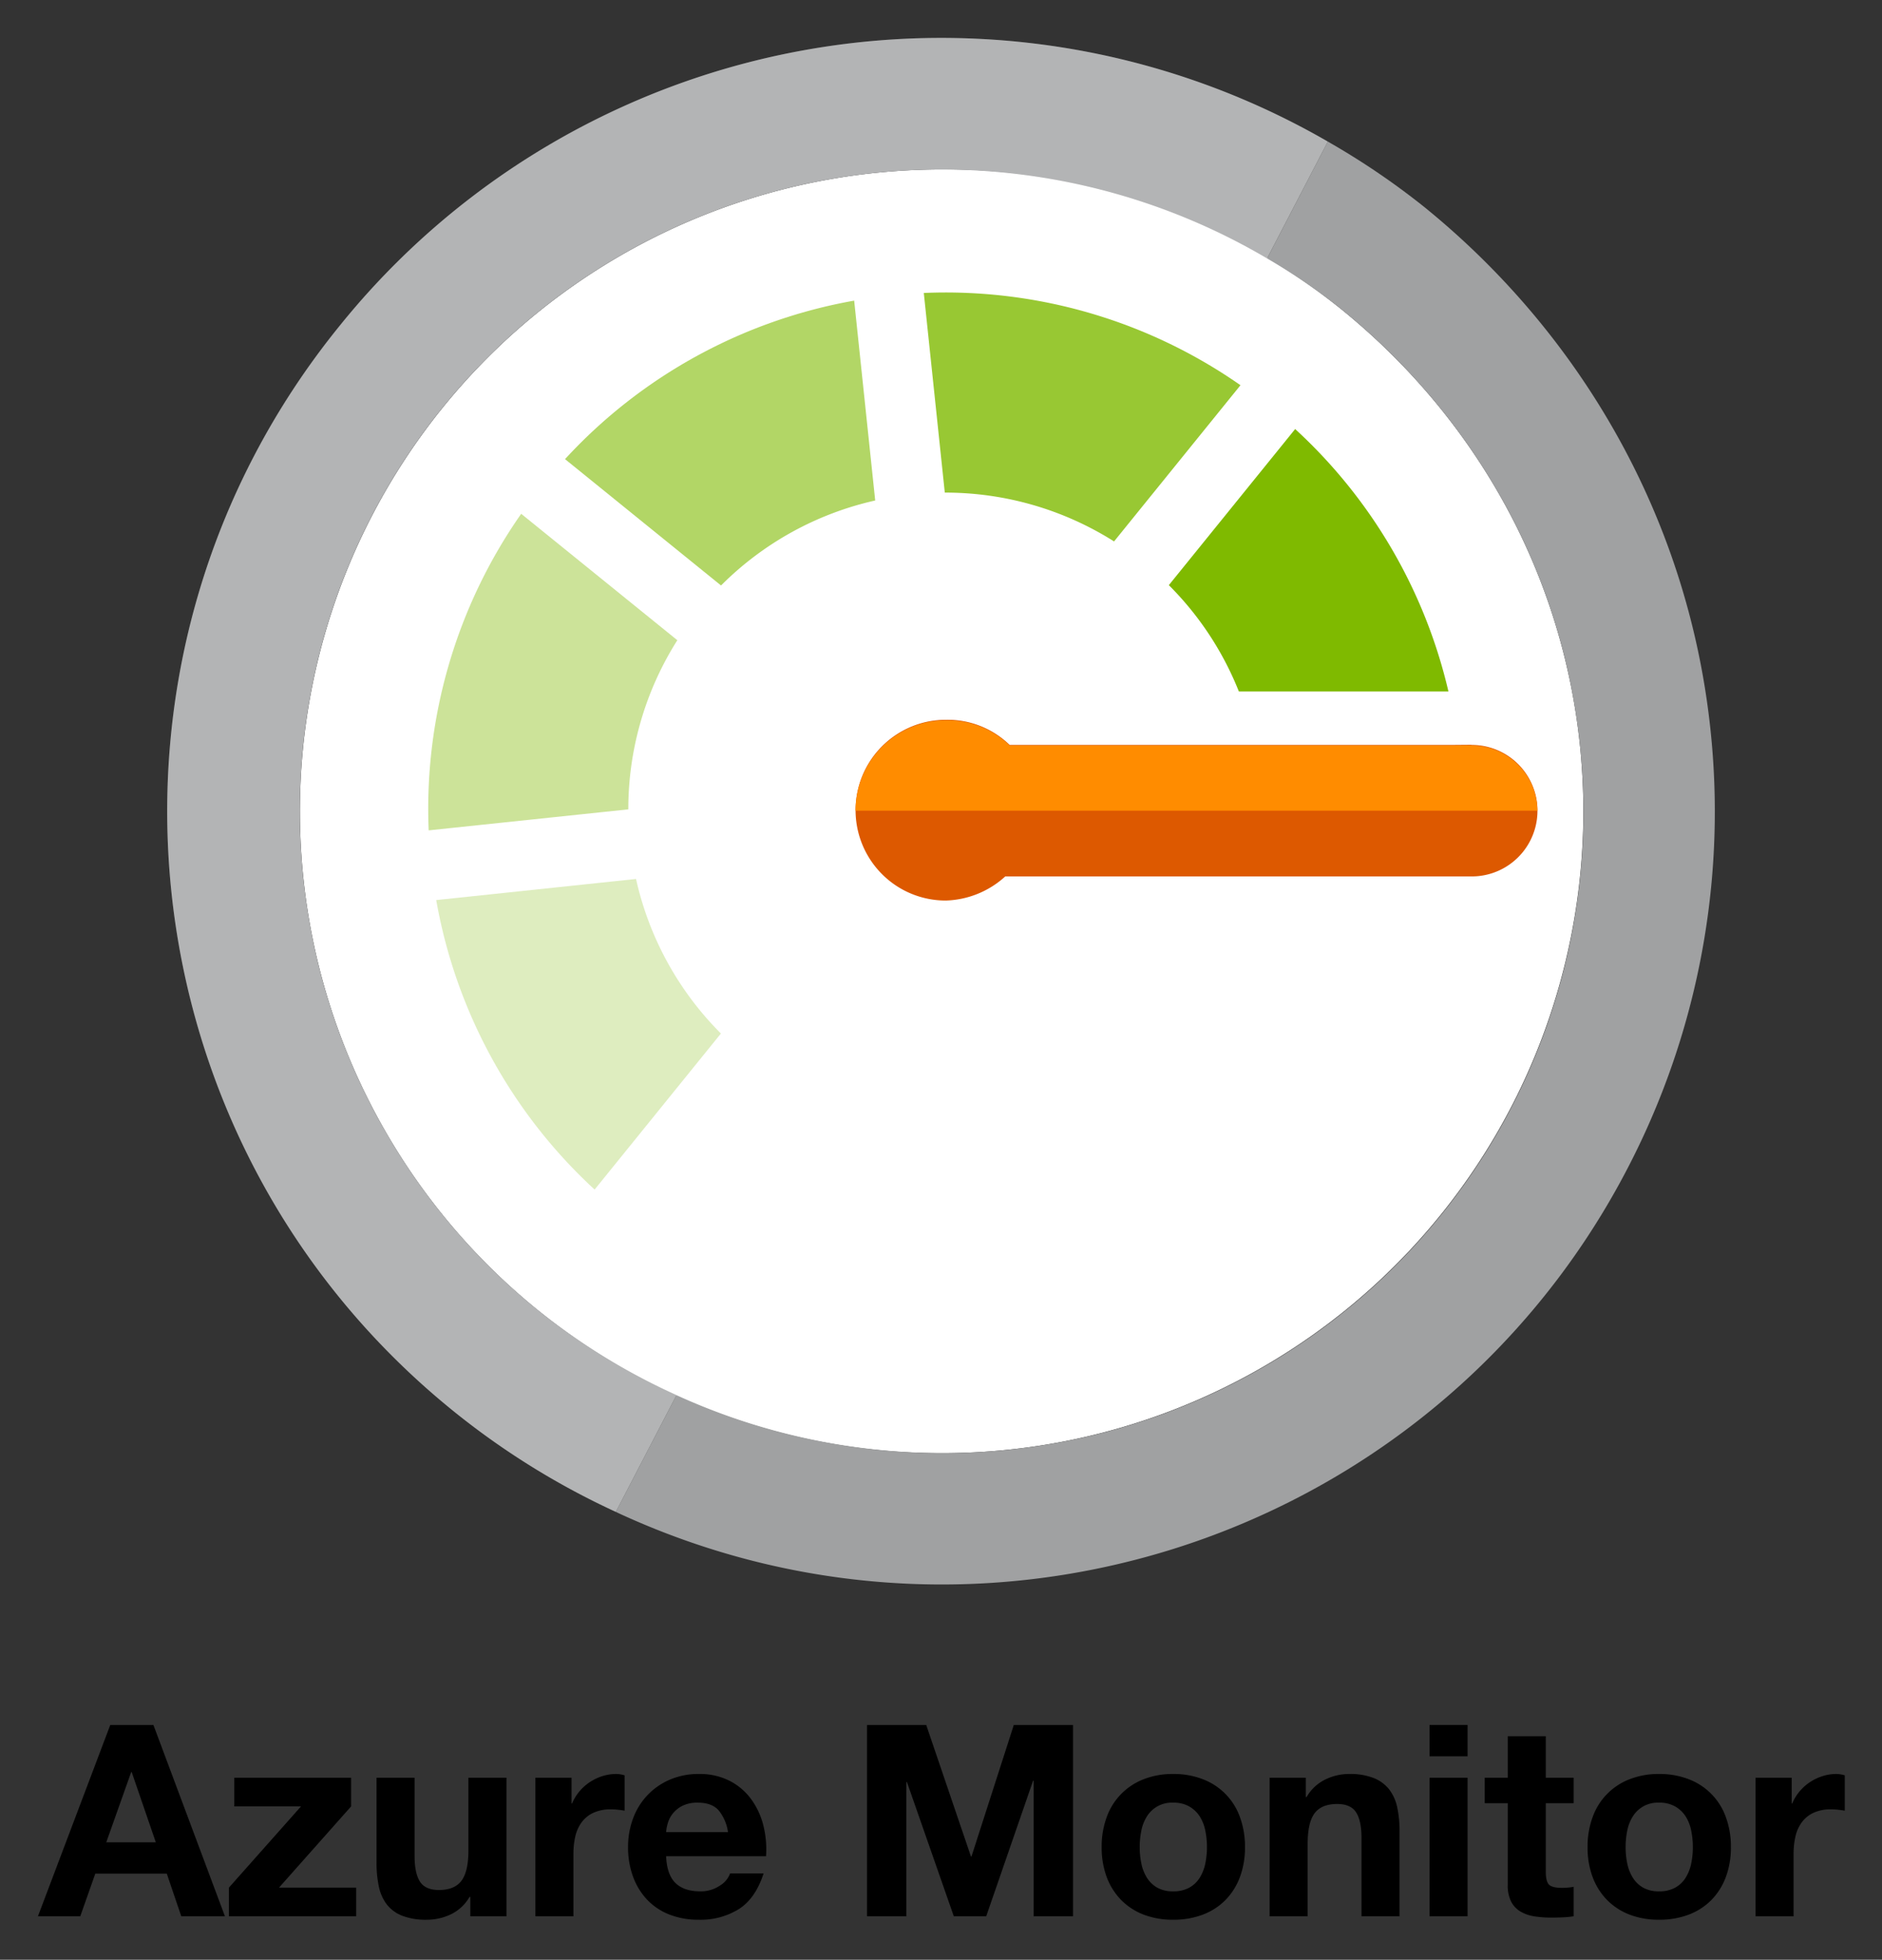 <svg id="Layer_1" data-name="Layer 1" xmlns="http://www.w3.org/2000/svg" viewBox="99.7 -4.18 506.48 527.28"><rect x="99.7" y="-4.18" width="506.48" height="527.28" fill="#333333" stroke="none"/><defs><style>.cls-1,.cls-7{fill:#fff;}.cls-2,.cls-3,.cls-4,.cls-5,.cls-8{fill:#7fba00;}.cls-2{opacity:0.4;}.cls-2,.cls-3,.cls-4,.cls-5,.cls-7{isolation:isolate;}.cls-3{opacity:0.8;}.cls-4{opacity:0.6;}.cls-5{opacity:0.25;}.cls-6{fill:#a0a1a2;}.cls-7{opacity:0.2;}.cls-9{fill:#dd5900;}.cls-10{fill:#ff8c00;}</style></defs><title>azure-monitor</title><path class="cls-1" d="M335.041,42.36A172.695,172.695,0,1,0,524.854,196.042l-.003-.033c-5.061-47.873-29.368-88.811-64.296-117.072A169.612,169.612,0,0,0,353.538,41.395a178.266,178.266,0,0,0-18.496.966"/><path class="cls-2" d="M281.983,168.073l-42.021-34.013A138.412,138.412,0,0,0,215.064,219.234l53.725-5.652a84.866,84.866,0,0,1,13.194-45.509"/><path class="cls-3" d="M399.513,141.494l34.021-42.029a138.498,138.498,0,0,0-85.224-24.823l5.652,53.716a84.961,84.961,0,0,1,45.55,13.136"/><path class="cls-4" d="M335.233,130.481l-5.66-53.775a138.604,138.604,0,0,0-77.815,42.645l41.987,33.996a84.805,84.805,0,0,1,41.488-22.867"/><path class="cls-5" d="M270.87,232.311l-53.775,5.677a138.504,138.504,0,0,0,42.628,77.89l33.988-41.987a84.836,84.836,0,0,1-22.842-41.58"/><path class="cls-6" d="M560.037,192.305c-6.06-57.745-35.553-107.241-77.191-140.913a201.8,201.8,0,0,0-25.805-17.481L440.701,65.352a164.977,164.977,0,0,1,19.853,13.585c34.928,28.261,59.235,69.191,64.288,117.064A172.441,172.441,0,0,1,281.749,371.193l-16.324,31.416c104.068,48.523,227.767,3.495,276.289-100.573a207.907,207.907,0,0,0,18.322-109.73"/><path class="cls-6" d="M244.482,348.318A172.643,172.643,0,0,1,440.701,65.344l16.34-31.432A207.949,207.949,0,0,0,191.357,83.166l-.058.075c-72.331,88.781-58.996,219.389,29.785,291.72A207.348,207.348,0,0,0,265.434,402.6l16.324-31.416a173.257,173.257,0,0,1-37.276-22.867"/><path class="cls-7" d="M244.482,348.318A172.643,172.643,0,0,1,440.701,65.344l16.34-31.432A207.949,207.949,0,0,0,191.357,83.166l-.058.075c-72.331,88.781-58.996,219.389,29.785,291.72A207.348,207.348,0,0,0,265.434,402.6l16.324-31.416a173.257,173.257,0,0,1-37.276-22.867"/><path class="cls-8" d="M448.251,111.26l-33.996,41.996a84.582,84.582,0,0,1,18.846,28.61h56.397A138.377,138.377,0,0,0,448.251,111.26Z"/><path class="cls-9" d="M337.139,231.079A24.328,24.328,0,0,1,354.295,189.483a23.959,23.959,0,0,1,17.123,6.768c.058.058.083-.067.158,0H490.496l5.169-.042.033.042a17.689,17.689,0,1,1,.149,35.378l-.049 0H370.228a24.772,24.772,0,0,1-16.008,6.485,24.181,24.181,0,0,1-17.081-7.034"/><path class="cls-10" d="M495.699,196.4l-.033-.042-5.169.042h-118.92c-.075-.067-.1.058-.158,0a23.959,23.959,0,0,0-17.123-6.768,24.327,24.327,0,0,0-24.348,24.306v.009H513.446A17.721,17.721,0,0,0,495.699,196.4Z"/><path d="M140.984,459.927l19.248,51.472H148.481l-3.893-11.462h-19.248l-4.037,11.462H109.913l19.464-51.472Zm.649,31.575-6.488-18.888h-.144L128.296,491.502Z"/><path d="M180.705,481.842h-17.95v-7.714H194.186v7.714l-19.392,21.843h20.762v7.714H161.313v-7.714Z"/><path d="M226.265,511.398V506.208h-.216a11.516,11.516,0,0,1-5.046,4.686,14.9,14.9,0,0,1-6.344,1.442,17.888,17.888,0,0,1-6.74-1.082,9.716,9.716,0,0,1-4.145-3.063,11.984,11.984,0,0,1-2.127-4.83,30.023,30.023,0,0,1-.612-6.308V474.128h10.236v21.051q0,4.614,1.442,6.884,1.441,2.272,5.119,2.271,4.18,0,6.055-2.487,1.874-2.487,1.875-8.183V474.128h10.237v37.271Z"/><path d="M253.515,474.128v6.921h.144a12.565,12.565,0,0,1,1.946-3.208,12.776,12.776,0,0,1,2.812-2.523,13.789,13.789,0,0,1,3.388-1.622,12.244,12.244,0,0,1,3.749-.576,7.994,7.994,0,0,1,2.235.36v9.516q-.722-.144-1.73-.252a18.252,18.252,0,0,0-1.946-.108,10.915,10.915,0,0,0-4.758.938,8.243,8.243,0,0,0-3.136,2.559,10.241,10.241,0,0,0-1.694,3.785,20.57,20.57,0,0,0-.505,4.686v16.797H243.783V474.128Z"/><path d="M281.485,502.459q2.306,2.235,6.632,2.235a9.129,9.129,0,0,0,5.334-1.55,6.435,6.435,0,0,0,2.739-3.28h9.011q-2.163,6.705-6.632,9.588a19.522,19.522,0,0,1-10.813,2.884,21.276,21.276,0,0,1-7.93-1.406,16.465,16.465,0,0,1-5.983-4.001,17.995,17.995,0,0,1-3.785-6.199,22.675,22.675,0,0,1-1.333-7.931,21.732,21.732,0,0,1,1.37-7.785,18.019,18.019,0,0,1,9.912-10.381,19.291,19.291,0,0,1,7.75-1.514,17.723,17.723,0,0,1,8.291,1.838,16.559,16.559,0,0,1,5.803,4.938,20.317,20.317,0,0,1,3.28,7.064,26.352,26.352,0,0,1,.721,8.29H278.962Q279.179,500.225,281.485,502.459Zm11.57-19.608q-1.838-2.017-5.587-2.019a8.918,8.918,0,0,0-4.073.829,7.779,7.779,0,0,0-2.595,2.055,7.527,7.527,0,0,0-1.37,2.596,11.676,11.676,0,0,0-.469,2.451h16.653a11.839,11.839,0,0,0-2.559-5.912Z"/><path d="M348.96,459.927,361,495.322h.145l11.39-35.396h15.932v51.472H377.869V474.921h-.145l-12.615,36.478h-8.724L343.77,475.281h-.144v36.117H333.029V459.927Z"/><path d="M397.549,484.689a17.042,17.042,0,0,1,9.948-10.165,21.298,21.298,0,0,1,7.93-1.405,21.582,21.582,0,0,1,7.966,1.405,16.971,16.971,0,0,1,9.984,10.165,22.879,22.879,0,0,1,1.37,8.109A22.58,22.58,0,0,1,433.377,500.873a17.501,17.501,0,0,1-3.893,6.164,16.959,16.959,0,0,1-6.092,3.929,22.098,22.098,0,0,1-7.966,1.37,21.804,21.804,0,0,1-7.93-1.37,17.008,17.008,0,0,1-6.056-3.929,17.474,17.474,0,0,1-3.893-6.164,22.58,22.58,0,0,1-1.37-8.074A22.88,22.88,0,0,1,397.549,484.689Zm9.3,12.472a11.595,11.595,0,0,0,1.478,3.82,7.854,7.854,0,0,0,2.775,2.703,8.463,8.463,0,0,0,4.325,1.01,8.664,8.664,0,0,0,4.361-1.01,7.77,7.77,0,0,0,2.812-2.703,11.64,11.64,0,0,0,1.479-3.82,21.847,21.847,0,0,0,.433-4.362,22.405,22.405,0,0,0-.433-4.397,11.256,11.256,0,0,0-1.479-3.82,8.209,8.209,0,0,0-2.812-2.703,8.439,8.439,0,0,0-4.361-1.046,7.875,7.875,0,0,0-7.101,3.749,11.215,11.215,0,0,0-1.478,3.82,22.33,22.33,0,0,0-.433,4.397A21.777,21.777,0,0,0,406.849,497.161Z"/><path d="M451.111,474.128v5.19h.216a11.747,11.747,0,0,1,5.047-4.722,14.599,14.599,0,0,1,6.344-1.478,17.384,17.384,0,0,1,6.74,1.117,9.994,9.994,0,0,1,4.145,3.1,12.009,12.009,0,0,1,2.127,4.83,30.063,30.063,0,0,1,.613,6.308v22.925h-10.237v-21.05q0-4.613-1.441-6.885-1.443-2.271-5.118-2.271-4.182,0-6.056,2.486-1.876,2.487-1.875,8.183v19.536H441.379V474.128Z"/><path d="M484.415,468.361v-8.435h10.237v8.435Zm10.237,5.767v37.271H484.415V474.128Z"/><path d="M523.199,474.128v6.849h-7.497v18.455q0,2.596.865,3.46.864.866,3.46.865c.577,0,1.129-.023,1.658-.072a13.909,13.909,0,0,0,1.514-.216v7.93a24.271,24.271,0,0,1-2.883.288q-1.588.072-3.101.072a29.926,29.926,0,0,1-4.505-.324,10.623,10.623,0,0,1-3.749-1.262,6.671,6.671,0,0,1-2.56-2.667,9.523,9.523,0,0,1-.937-4.542v-21.987h-6.2V474.128h6.2V462.954h10.236v11.174Z"/><path d="M528.316,484.689a17.046,17.046,0,0,1,9.949-10.165,21.294,21.294,0,0,1,7.93-1.405,21.584,21.584,0,0,1,7.965,1.405,16.971,16.971,0,0,1,9.984,10.165,22.902,22.902,0,0,1,1.371,8.109,22.603,22.603,0,0,1-1.371,8.074,17.486,17.486,0,0,1-3.893,6.164,16.95,16.95,0,0,1-6.092,3.929,22.1,22.1,0,0,1-7.965,1.37,21.802,21.802,0,0,1-7.93-1.37,17.007,17.007,0,0,1-6.056-3.929,17.489,17.489,0,0,1-3.894-6.164,22.581,22.581,0,0,1-1.369-8.074A22.88,22.88,0,0,1,528.316,484.689Zm9.299,12.472a11.619,11.619,0,0,0,1.479,3.82,7.87,7.87,0,0,0,2.775,2.703,8.467,8.467,0,0,0,4.326,1.01,8.664,8.664,0,0,0,4.361-1.01,7.783,7.783,0,0,0,2.811-2.703,11.619,11.619,0,0,0,1.479-3.82,21.777,21.777,0,0,0,.432-4.362,22.33,22.33,0,0,0-.432-4.397,11.236,11.236,0,0,0-1.479-3.82,8.223,8.223,0,0,0-2.811-2.703,8.439,8.439,0,0,0-4.361-1.046,7.875,7.875,0,0,0-7.102,3.749,11.236,11.236,0,0,0-1.479,3.82,22.475,22.475,0,0,0-.432,4.397A21.917,21.917,0,0,0,537.615,497.161Z"/><path d="M581.879,474.128v6.921h.145a12.526,12.526,0,0,1,1.946-3.208,12.765,12.765,0,0,1,2.812-2.523,13.777,13.777,0,0,1,3.388-1.622,12.244,12.244,0,0,1,3.749-.576,7.99,7.99,0,0,1,2.234.36v9.516q-.721-.144-1.729-.252a18.278,18.278,0,0,0-1.947-.108,10.917,10.917,0,0,0-4.758.938,8.249,8.249,0,0,0-3.136,2.559,10.25,10.25,0,0,0-1.694,3.785,20.625,20.625,0,0,0-.504,4.686v16.797h-10.237V474.128Z"/></svg>